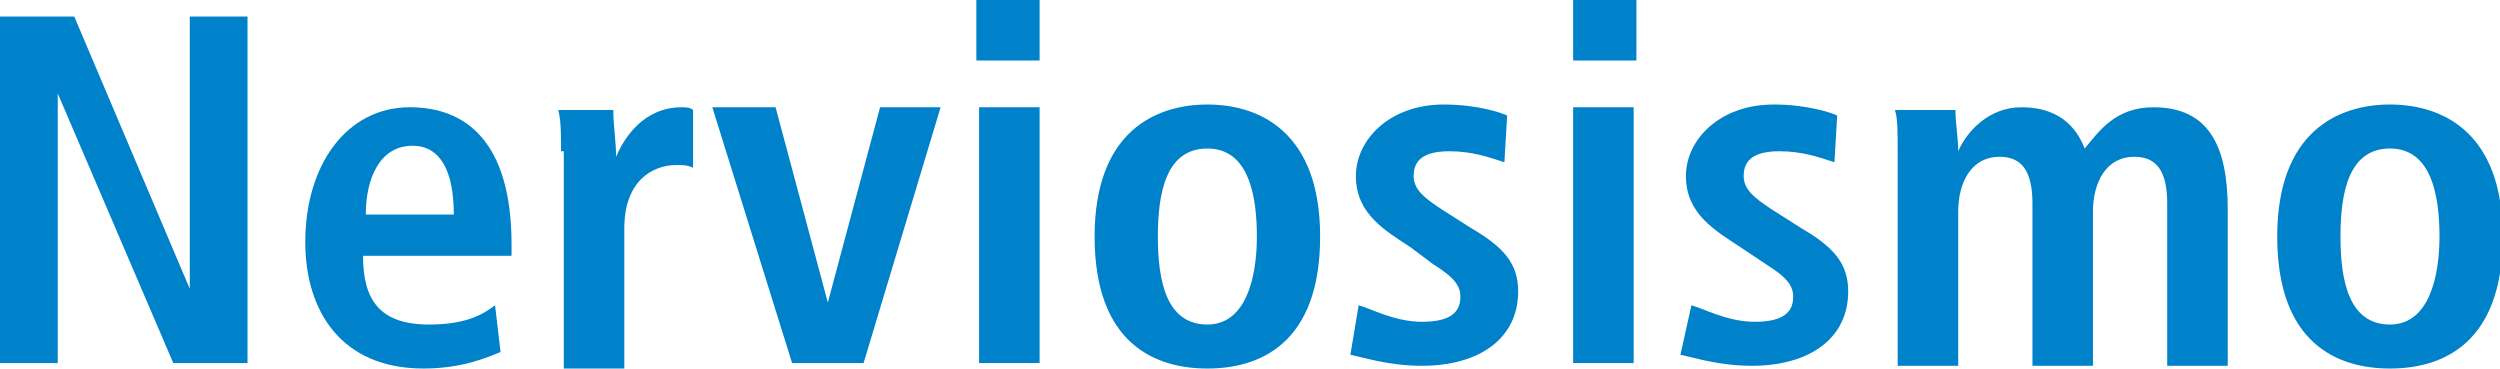 <!-- Generator: Adobe Illustrator 20.1.0, SVG Export Plug-In  -->
<svg version="1.1"
	 xmlns="http://www.w3.org/2000/svg" xmlns:xlink="http://www.w3.org/1999/xlink" xmlns:a="http://ns.adobe.com/AdobeSVGViewerExtensions/3.0/"
	 x="0px" y="0px" width="90.9px" height="13.4px" viewBox="0 0 90.9 13.4"
	 style="overflow:scroll;enable-background:new 0 0 90.9 13.4;" xml:space="preserve">
<style type="text/css">
	.st0{fill:#0082CB;}
</style>
<defs>
</defs>
<g>
	<path class="st0" d="M0,0.6h2.7l4.2,9.9h0V0.6H9v12.6H6.3L2.1,3.4h0v9.8H0V0.6z"/>
	<path class="st0" d="M18.2,12.8c-0.5,0.2-1.4,0.6-2.8,0.6c-3,0-4.3-2.1-4.3-4.6c0-2.8,1.5-4.9,3.8-4.9c2,0,3.7,1.2,3.7,5v0.4h-5.4
		c0,1.6,0.6,2.5,2.4,2.5c1.4,0,2-0.4,2.4-0.7L18.2,12.8z M16.5,7.8c0-1.6-0.5-2.5-1.5-2.5c-1.2,0-1.7,1.2-1.7,2.5H16.5z"/>
	<path class="st0" d="M20.4,5.5c0-0.6,0-1.1-0.1-1.5h2c0,0.6,0.1,1.1,0.1,1.7h0c0.3-0.7,1-1.8,2.4-1.8c0.1,0,0.3,0,0.4,0.1v2.1
		c-0.2-0.1-0.4-0.1-0.6-0.1c-0.9,0-1.9,0.6-1.9,2.3v5.1h-2.2V5.5z"/>
	<path class="st0" d="M25.9,3.9h2.3l1.9,7.1h0L32,3.9h2.2l-2.8,9.3h-2.6L25.9,3.9z"/>
	<path class="st0" d="M35.5,0h2.3v2.2h-2.3V0z M35.6,3.9h2.2v9.3h-2.2V3.9z"/>
	<path class="st0" d="M43.9,3.8c1.9,0,4.1,1,4.1,4.8c0,3.9-2.2,4.8-4.1,4.8c-1.9,0-4.1-0.9-4.1-4.8C39.8,4.8,42,3.8,43.9,3.8z
		 M43.9,11.8c1.4,0,1.8-1.7,1.8-3.2s-0.3-3.2-1.8-3.2S42.1,7,42.1,8.6S42.4,11.8,43.9,11.8z"/>
	<path class="st0" d="M49.4,11.1c0.4,0.1,1.3,0.6,2.3,0.6c0.8,0,1.4-0.2,1.4-0.9c0-0.4-0.2-0.7-1-1.2L51.3,9c-0.9-0.6-2-1.2-2-2.6
		c0-1.3,1.2-2.6,3.2-2.6c1.2,0,2.1,0.3,2.3,0.4l-0.1,1.7c-0.6-0.2-1.2-0.4-2-0.4c-0.9,0-1.3,0.3-1.3,0.9c0,0.5,0.4,0.8,1,1.2
		l1.1,0.7c1.2,0.7,1.7,1.3,1.7,2.3c0,1.7-1.4,2.7-3.5,2.7c-1.2,0-2.1-0.3-2.6-0.4L49.4,11.1z"/>
	<path class="st0" d="M57.2,0h2.3v2.2h-2.3V0z M57.2,3.9h2.2v9.3h-2.2V3.9z"/>
	<path class="st0" d="M61.5,11.1c0.4,0.1,1.3,0.6,2.3,0.6c0.8,0,1.4-0.2,1.4-0.9c0-0.4-0.2-0.7-1-1.2L63.3,9c-0.9-0.6-2-1.2-2-2.6
		c0-1.3,1.2-2.6,3.2-2.6c1.2,0,2.1,0.3,2.3,0.4l-0.1,1.7c-0.6-0.2-1.2-0.4-2-0.4c-0.9,0-1.3,0.3-1.3,0.9c0,0.5,0.4,0.8,1,1.2
		l1.1,0.7c1.2,0.7,1.7,1.3,1.7,2.3c0,1.7-1.4,2.7-3.5,2.7c-1.2,0-2.1-0.3-2.6-0.4L61.5,11.1z"/>
	<path class="st0" d="M69,5.5c0-0.7,0-1.2-0.1-1.5h2.2c0,0.5,0.1,1,0.1,1.5h0c0.3-0.7,1.1-1.6,2.3-1.6c1.6,0,2.1,1,2.3,1.5
		c0.5-0.6,1.1-1.5,2.5-1.5c2,0,2.7,1.4,2.7,3.7v5.7h-2.2V7.4c0-1.2-0.4-1.7-1.2-1.7c-1,0-1.5,0.9-1.5,2v5.6h-2.2V7.4
		c0-1.2-0.4-1.7-1.2-1.7c-1,0-1.5,0.9-1.5,2v5.6H69V5.5z"/>
	<path class="st0" d="M86.9,3.8c1.9,0,4.1,1,4.1,4.8c0,3.9-2.2,4.8-4.1,4.8c-1.9,0-4.1-0.9-4.1-4.8C82.8,4.8,85,3.8,86.9,3.8z
		 M86.9,11.8c1.4,0,1.8-1.7,1.8-3.2s-0.3-3.2-1.8-3.2S85.1,7,85.1,8.6S85.4,11.8,86.9,11.8z"/>
</g>
</svg>
